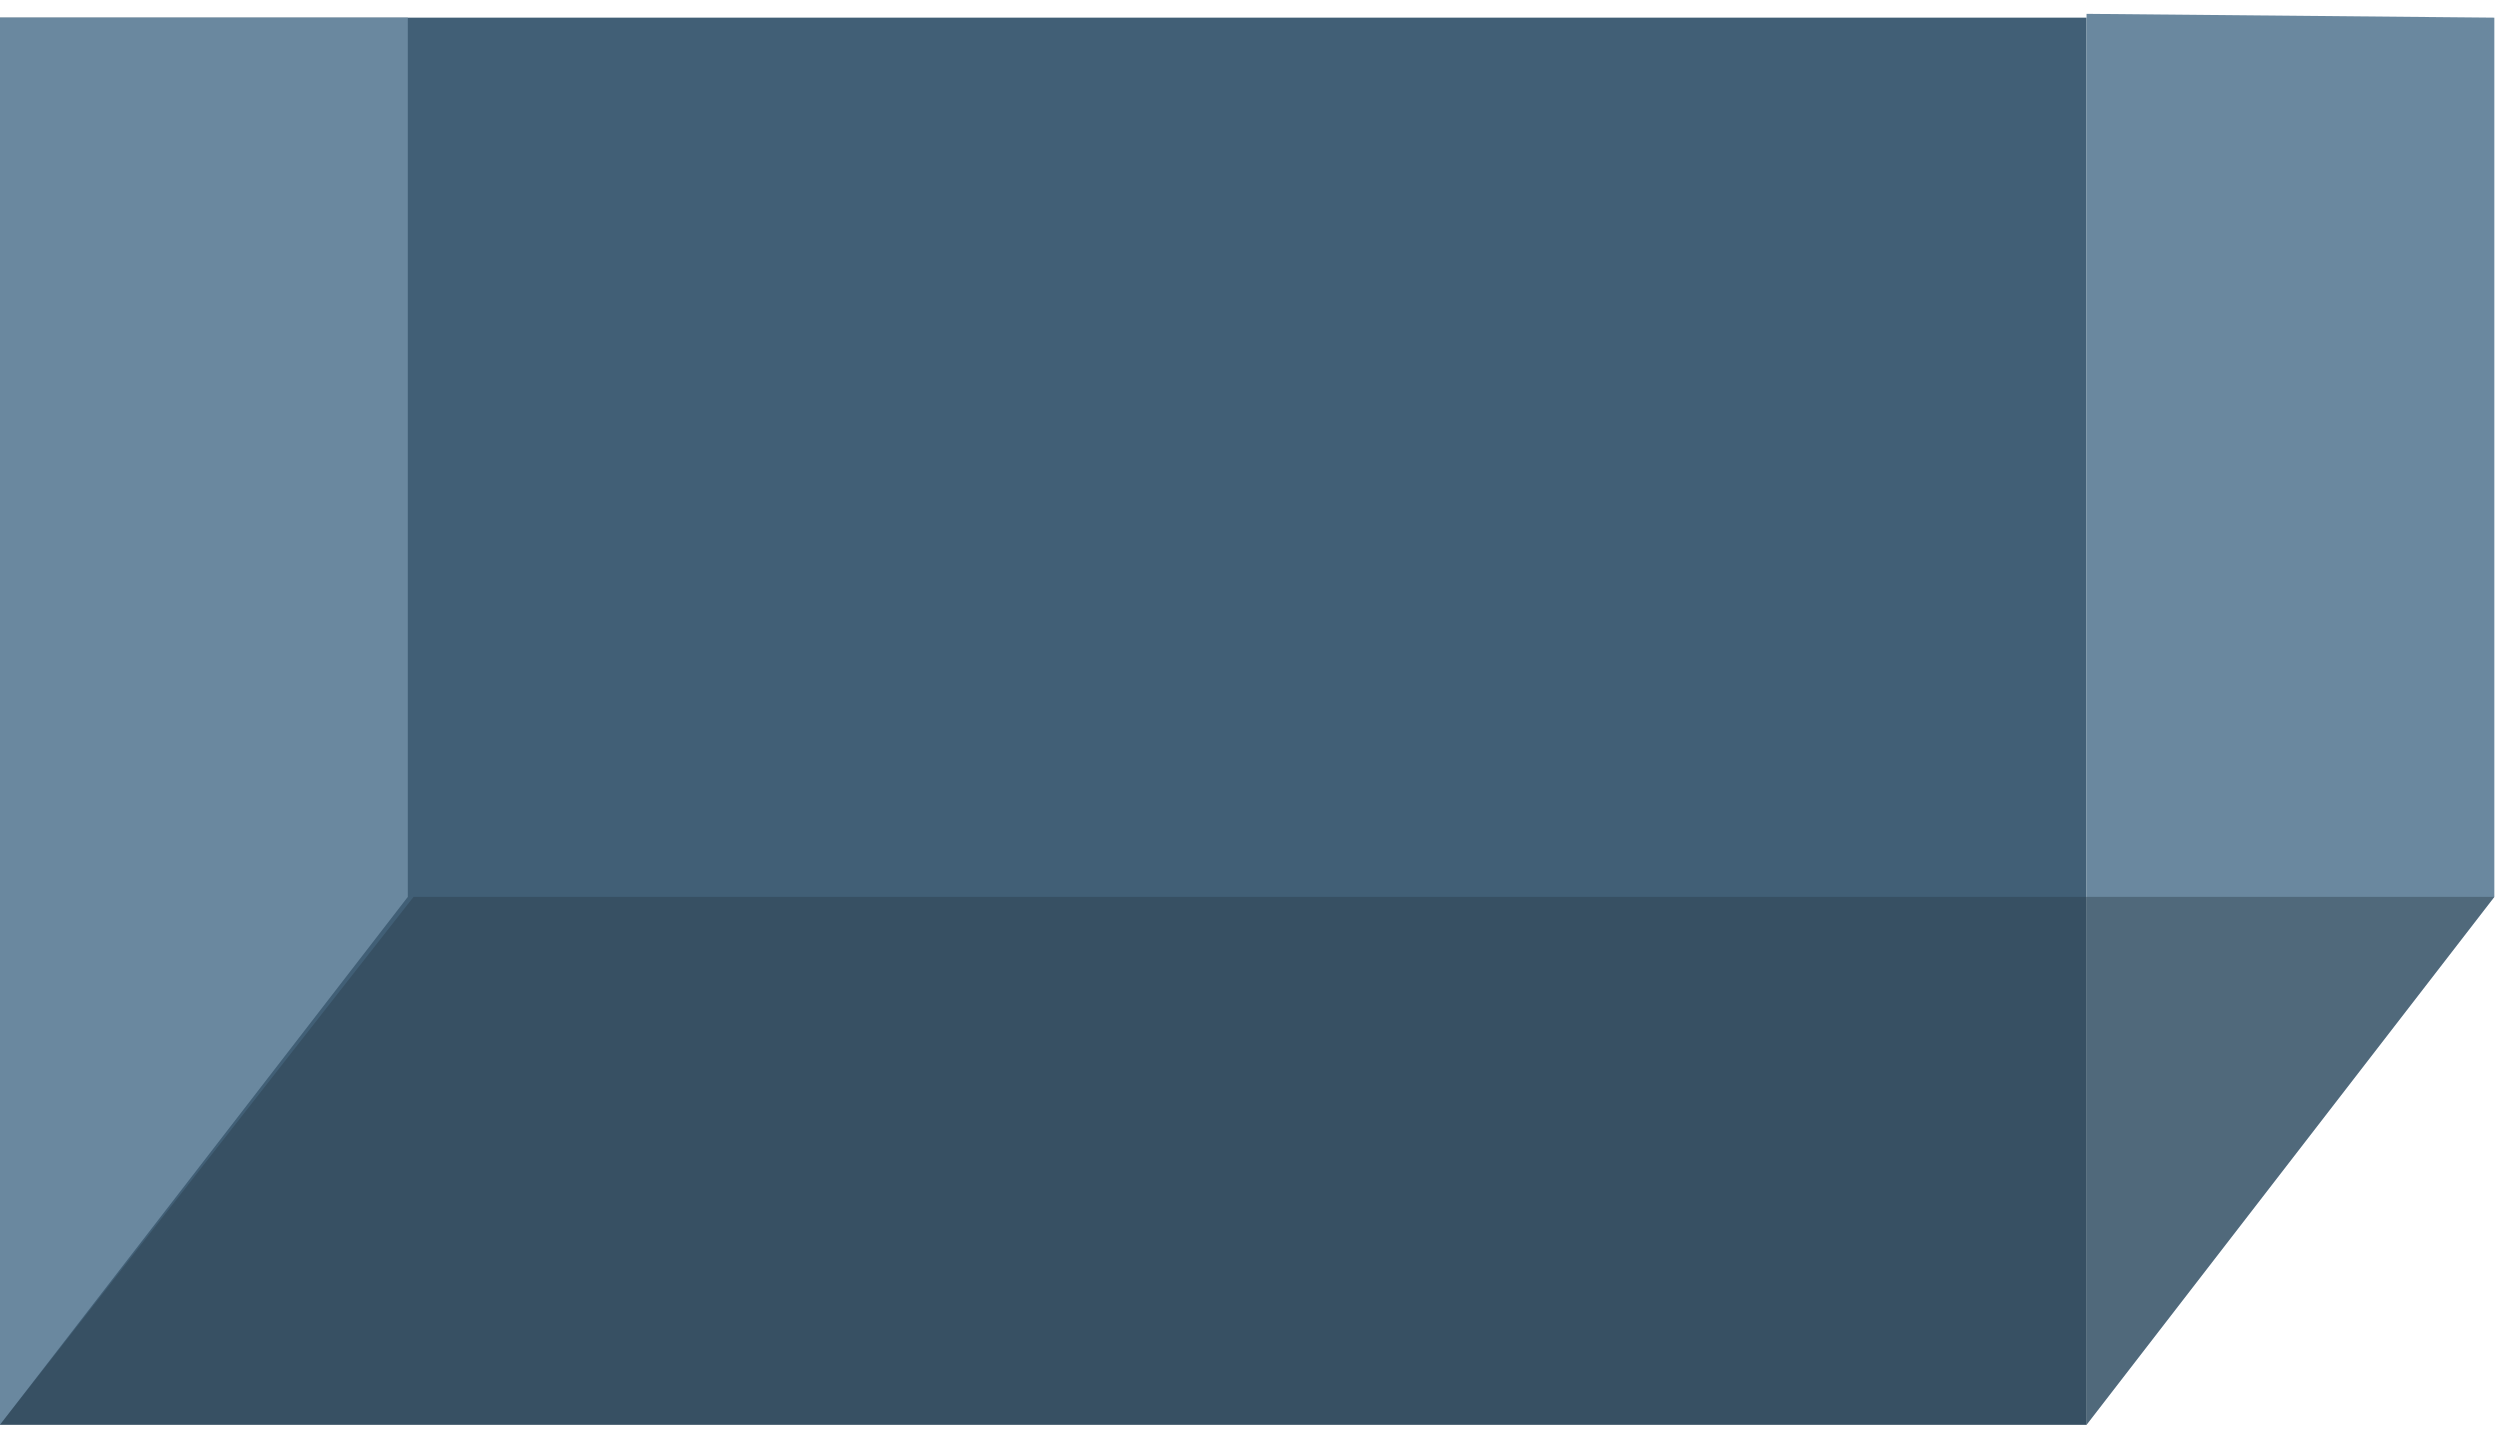 <?xml version="1.0" encoding="UTF-8"?>
<svg width="140px" height="80px" viewBox="0 0 140 80" version="1.1" xmlns="http://www.w3.org/2000/svg" xmlns:xlink="http://www.w3.org/1999/xlink">
    <!-- Generator: Sketch 63.1 (92452) - https://sketch.com -->
    <title>bottom</title>
    <desc>Created with Sketch.</desc>
    <g id="Page-1" stroke="none" stroke-width="1" fill="none" fill-rule="evenodd">
        <g id="Plennum" transform="translate(-53, -330)">
            <g id="bottom" transform="translate(123, 370) scale(-1, -1) translate(-123, -370) translate(53, 330)">
                <polygon id="Rectangle" fill="#415F76" points="23.153 0.213 140 0.213 140 79.012 23.153 79.012"></polygon>
                <polygon id="Rectangle-Copy-2" fill="#6A889F" transform="translate(11.735, 39.719) scale(-1, -1) translate(-11.735, -39.719) " points="0.317 0.213 23.153 0.426 23.153 49.665 0.317 79.225"></polygon>
                <polygon id="Path-35" fill="#6A889F" points="117.163 29.774 140 0.213 140 79.012 117.163 79.012"></polygon>
                <polygon id="Path-34" fill-opacity="0.4" fill="#2A3A47" points="0.317 29.774 23.153 0.213 140 0.213 116.841 29.774"></polygon>
            </g>
        </g>
    </g>
</svg>